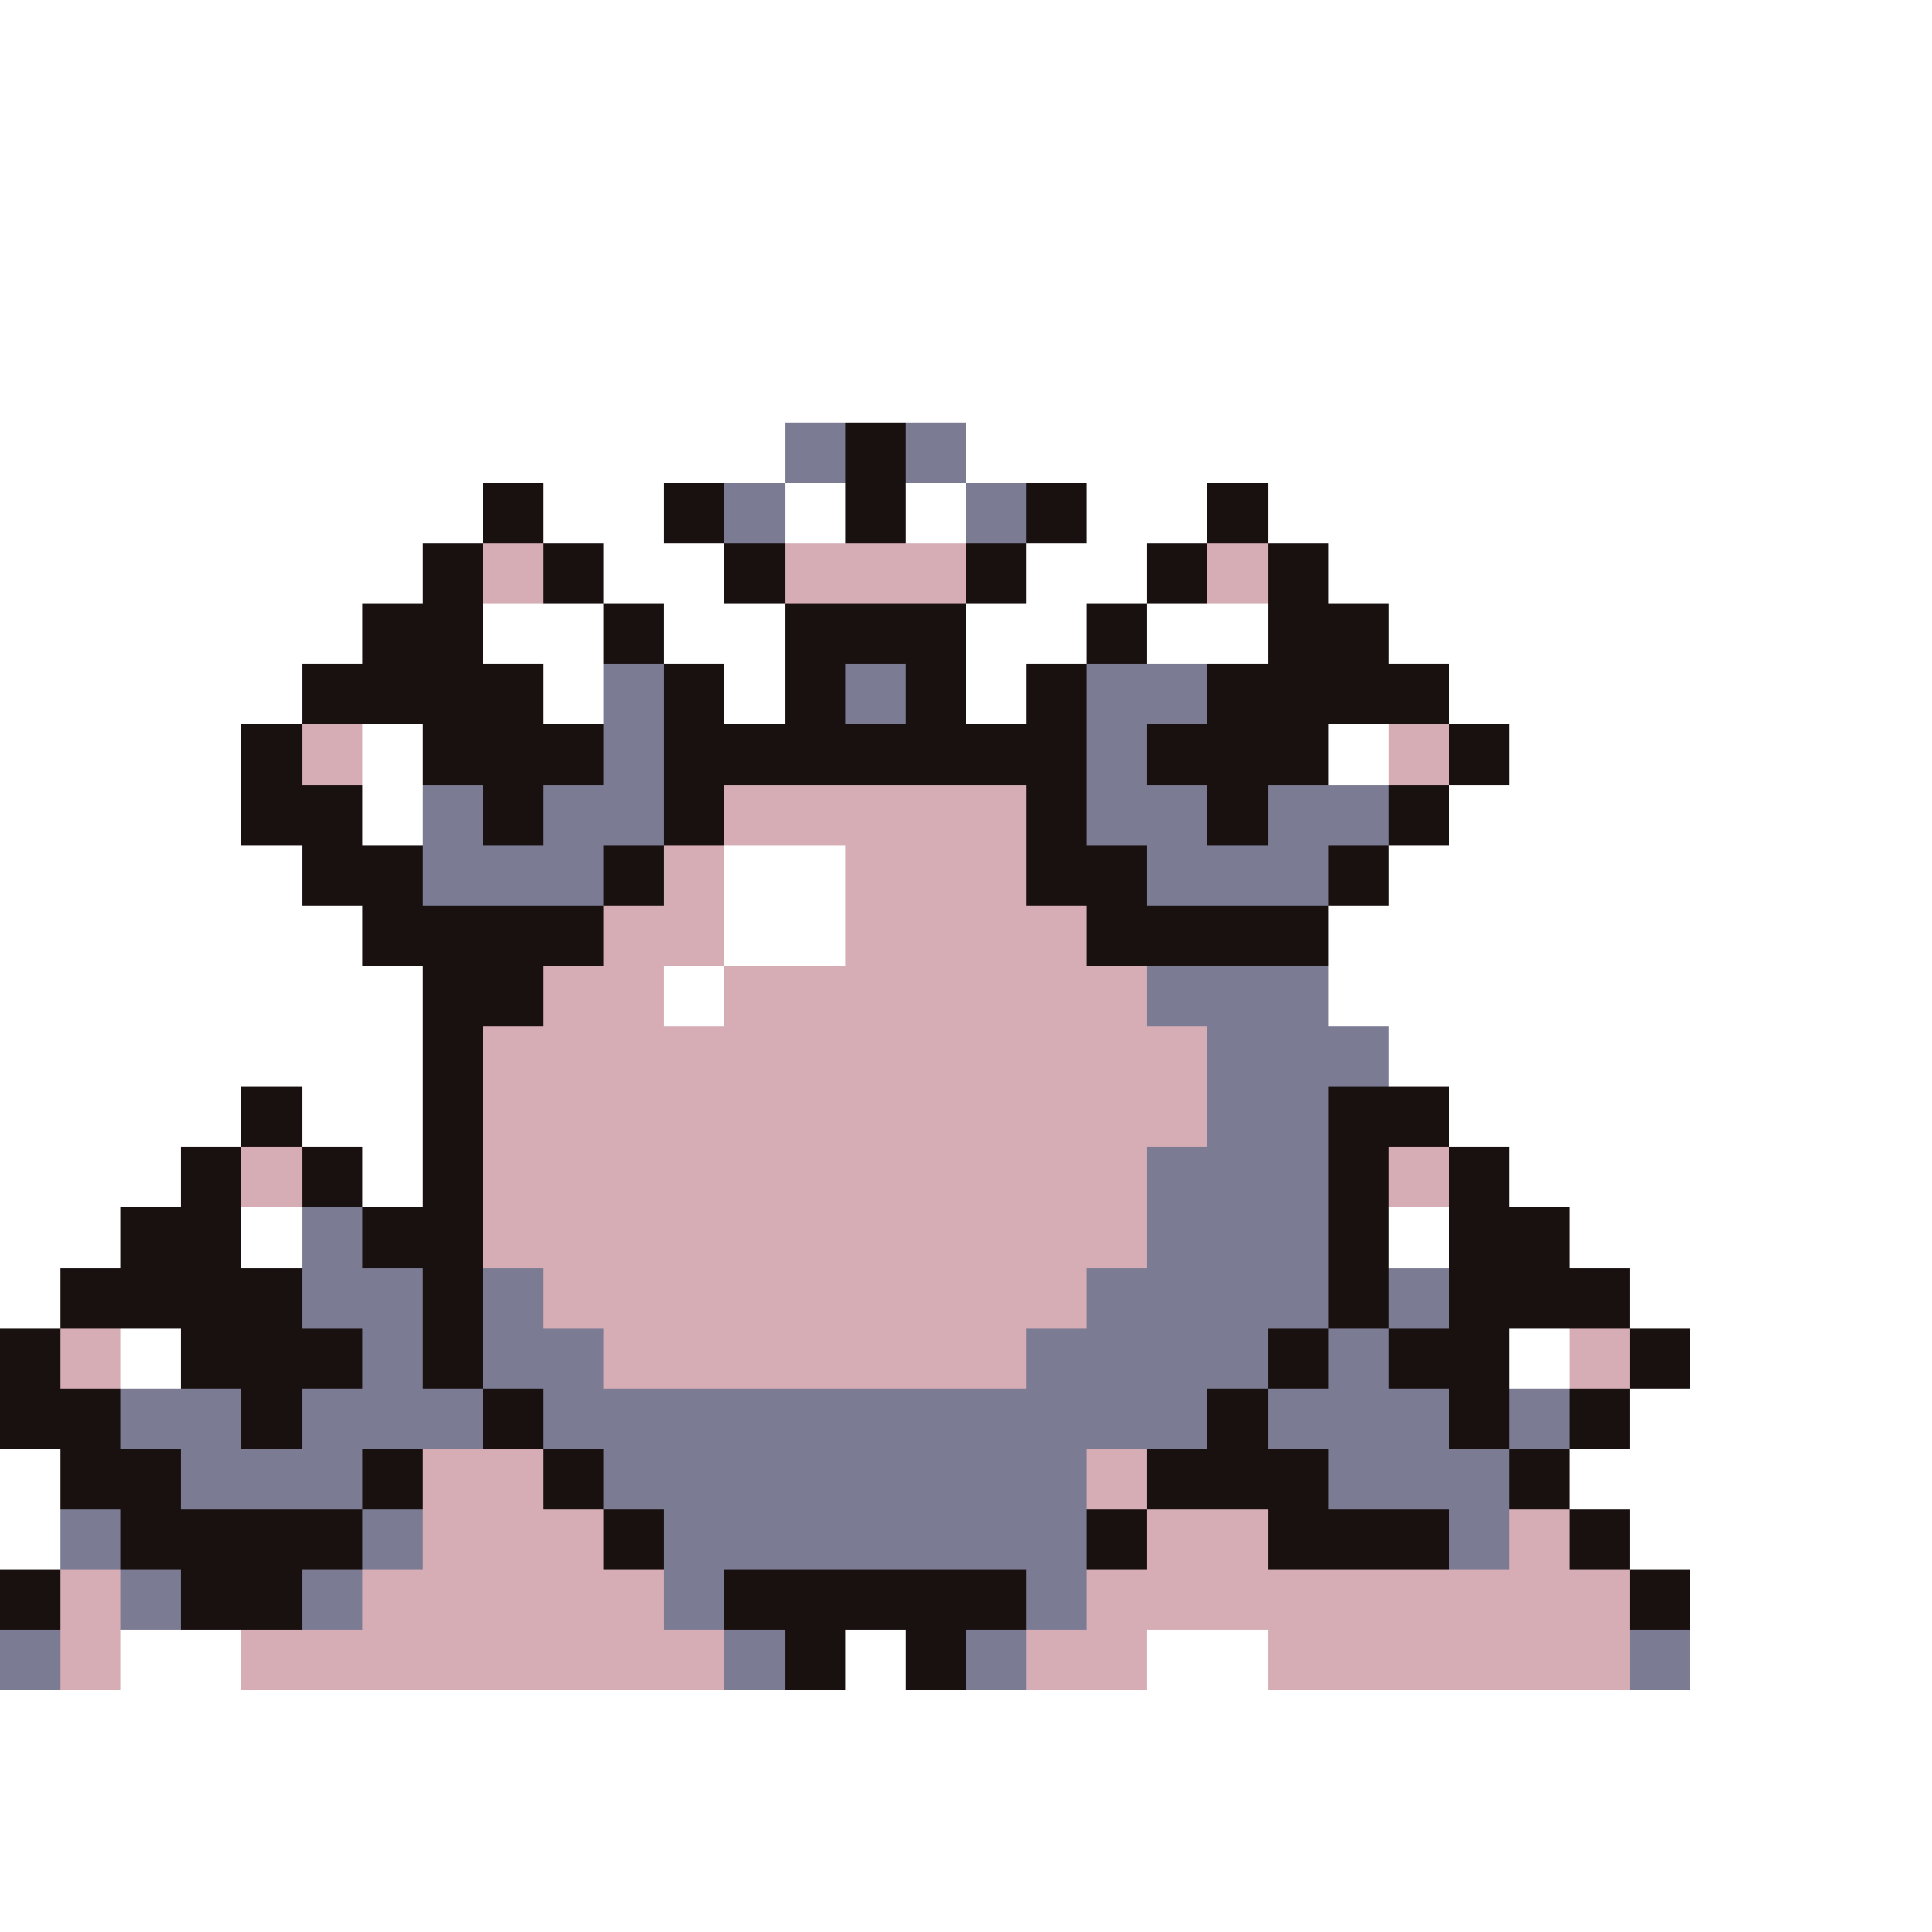 <svg xmlns="http://www.w3.org/2000/svg" viewBox="0 -0.5 32 32" shape-rendering="crispEdges">
<rect x="0" y="-0.5" width="32" height="32" fill="#333333" stroke="none"/>
<path stroke="#ffffff" d="M0 0h32M0 1h32M0 2h32M0 3h32M0 4h32M0 5h32M0 6h32M0 7h13M16 7h16M0 8h8M9 8h2M13 8h1M15 8h1M18 8h2M21 8h11M0 9h7M10 9h2M17 9h2M22 9h10M0 10h6M8 10h2M11 10h2M16 10h2M19 10h2M23 10h9M0 11h5M9 11h1M12 11h1M16 11h1M24 11h8M0 12h4M6 12h1M22 12h1M25 12h7M0 13h4M6 13h1M24 13h8M0 14h5M12 14h2M23 14h9M0 15h6M12 15h2M22 15h10M0 16h7M11 16h1M22 16h10M0 17h7M23 17h9M0 18h4M5 18h2M24 18h8M0 19h3M6 19h1M25 19h7M0 20h2M4 20h1M23 20h1M26 20h6M0 21h1M27 21h5M2 22h1M25 22h1M28 22h4M27 23h5M0 24h1M26 24h6M0 25h1M27 25h5M28 26h4M2 27h2M14 27h1M19 27h2M28 27h4M0 28h32M0 29h32M0 30h32M0 31h32" />
<path stroke="#7b7b94" d="M13 7h1M15 7h1M12 8h1M16 8h1M10 11h1M14 11h1M18 11h2M10 12h1M18 12h1M7 13h1M9 13h2M18 13h2M21 13h2M7 14h3M19 14h3M19 16h3M20 17h3M20 18h2M19 19h3M5 20h1M19 20h3M5 21h2M8 21h1M18 21h4M23 21h1M6 22h1M8 22h2M17 22h4M22 22h1M2 23h2M5 23h3M9 23h11M21 23h3M25 23h1M3 24h3M10 24h8M22 24h3M1 25h1M6 25h1M11 25h7M24 25h1M2 26h1M5 26h1M11 26h1M17 26h1M0 27h1M12 27h1M16 27h1M27 27h1" />
<path stroke="#191010" d="M14 7h1M8 8h1M11 8h1M14 8h1M17 8h1M20 8h1M7 9h1M9 9h1M12 9h1M16 9h1M19 9h1M21 9h1M6 10h2M10 10h1M13 10h3M18 10h1M21 10h2M5 11h4M11 11h1M13 11h1M15 11h1M17 11h1M20 11h4M4 12h1M7 12h3M11 12h7M19 12h3M24 12h1M4 13h2M8 13h1M11 13h1M17 13h1M20 13h1M23 13h1M5 14h2M10 14h1M17 14h2M22 14h1M6 15h4M18 15h4M7 16h2M7 17h1M4 18h1M7 18h1M22 18h2M3 19h1M5 19h1M7 19h1M22 19h1M24 19h1M2 20h2M6 20h2M22 20h1M24 20h2M1 21h4M7 21h1M22 21h1M24 21h3M0 22h1M3 22h3M7 22h1M21 22h1M23 22h2M27 22h1M0 23h2M4 23h1M8 23h1M20 23h1M24 23h1M26 23h1M1 24h2M6 24h1M9 24h1M19 24h3M25 24h1M2 25h4M10 25h1M18 25h1M21 25h3M26 25h1M0 26h1M3 26h2M12 26h5M27 26h1M13 27h1M15 27h1" />
<path stroke="#d6adb5" d="M8 9h1M13 9h3M20 9h1M5 12h1M23 12h1M12 13h5M11 14h1M14 14h3M10 15h2M14 15h4M9 16h2M12 16h7M8 17h12M8 18h12M4 19h1M8 19h11M23 19h1M8 20h11M9 21h9M1 22h1M10 22h7M26 22h1M7 24h2M18 24h1M7 25h3M19 25h2M25 25h1M1 26h1M6 26h5M18 26h9M1 27h1M4 27h8M17 27h2M21 27h6" />
</svg>